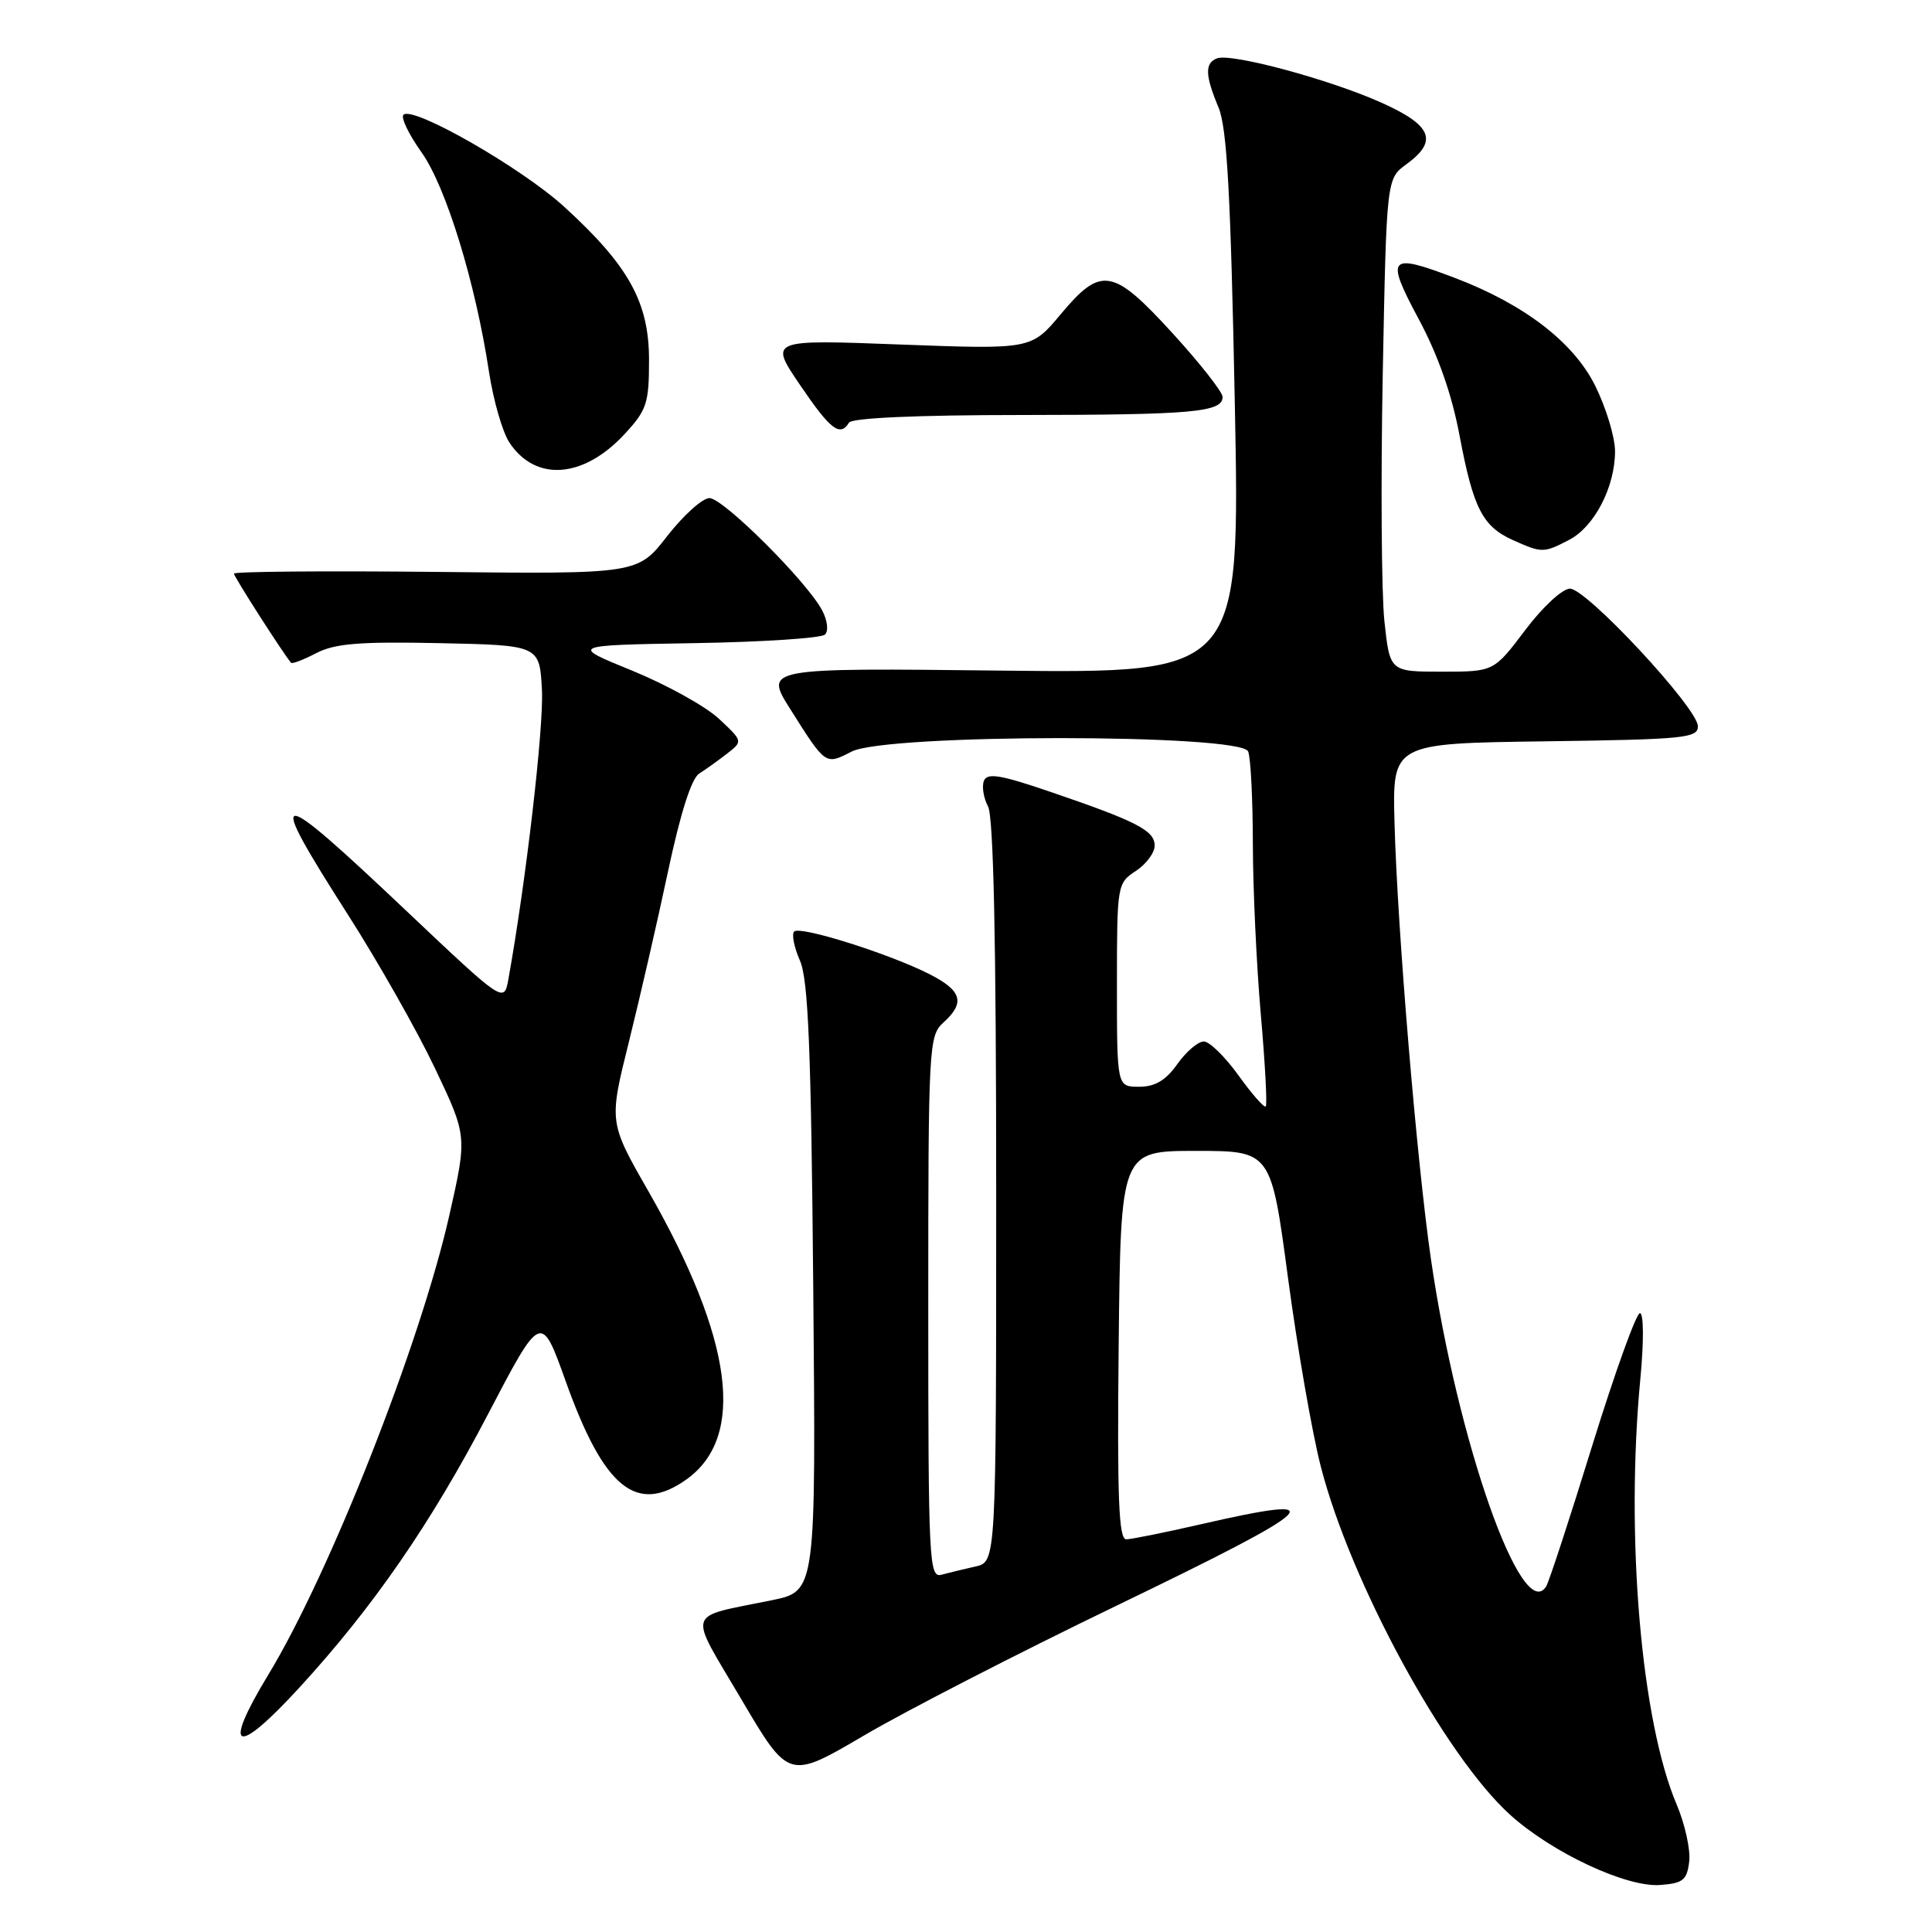 <?xml version="1.0" encoding="UTF-8" standalone="no"?>
<!DOCTYPE svg PUBLIC "-//W3C//DTD SVG 1.1//EN" "http://www.w3.org/Graphics/SVG/1.1/DTD/svg11.dtd" >
<svg xmlns="http://www.w3.org/2000/svg" xmlns:xlink="http://www.w3.org/1999/xlink" version="1.1" viewBox="0 0 256 256">
 <g >
 <path fill="currentColor"
d=" M 223.83 246.64 C 224.01 245.07 223.26 241.70 222.18 239.14 C 217.46 228.07 215.37 203.67 217.35 182.75 C 217.83 177.74 217.80 174.00 217.30 174.00 C 216.81 174.00 213.97 181.90 210.98 191.55 C 208.00 201.21 205.25 209.60 204.88 210.20 C 201.69 215.35 193.13 191.05 189.61 166.86 C 187.74 154.00 185.15 123.01 184.78 109.00 C 184.50 98.50 184.50 98.50 204.75 98.23 C 223.18 97.98 225.00 97.80 224.98 96.23 C 224.96 93.83 210.24 78.00 208.03 78.00 C 207.03 78.00 204.41 80.42 202.09 83.50 C 197.94 89.00 197.94 89.00 191.05 89.00 C 184.16 89.00 184.16 89.00 183.44 82.30 C 183.05 78.62 182.95 63.92 183.22 49.64 C 183.72 23.68 183.72 23.68 186.36 21.76 C 190.59 18.68 189.75 16.61 183.06 13.61 C 176.21 10.53 163.14 7.01 161.27 7.73 C 159.62 8.36 159.67 9.96 161.46 14.24 C 162.59 16.96 163.07 25.68 163.62 53.47 C 164.32 89.21 164.32 89.21 132.79 88.86 C 101.26 88.50 101.26 88.50 104.74 94.00 C 109.44 101.44 109.36 101.38 112.84 99.59 C 117.42 97.21 164.48 97.21 165.39 99.58 C 165.73 100.45 166.00 105.96 166.01 111.83 C 166.02 117.70 166.49 127.84 167.06 134.37 C 167.63 140.89 167.93 146.40 167.72 146.61 C 167.51 146.82 165.88 144.97 164.11 142.50 C 162.33 140.02 160.26 138.00 159.51 138.00 C 158.75 138.00 157.17 139.35 156.00 141.00 C 154.46 143.17 153.05 144.00 150.93 144.00 C 148.00 144.00 148.00 144.00 148.00 130.52 C 148.00 117.25 148.04 117.02 150.50 115.41 C 151.88 114.51 153.00 112.99 153.00 112.05 C 153.00 110.05 150.63 108.83 139.20 104.93 C 132.54 102.65 130.80 102.37 130.37 103.47 C 130.08 104.22 130.33 105.75 130.92 106.86 C 131.65 108.22 132.00 124.79 132.00 157.92 C 132.00 206.96 132.00 206.96 129.25 207.57 C 127.74 207.91 125.71 208.40 124.75 208.66 C 123.11 209.11 123.00 206.94 123.00 173.22 C 123.00 138.58 123.07 137.25 125.00 135.50 C 127.92 132.86 127.47 131.28 123.18 129.09 C 117.89 126.39 106.02 122.65 105.23 123.43 C 104.88 123.79 105.22 125.52 106.00 127.29 C 107.10 129.82 107.48 138.98 107.76 170.66 C 108.12 210.83 108.12 210.83 102.31 212.03 C 90.70 214.42 91.11 213.08 98.23 225.16 C 104.51 235.82 104.51 235.82 114.49 229.96 C 119.98 226.73 134.94 219.04 147.74 212.86 C 175.41 199.50 177.14 197.84 159.00 202.00 C 154.32 203.07 149.93 203.96 149.23 203.97 C 148.24 203.99 148.02 198.52 148.23 178.25 C 148.50 152.50 148.50 152.50 158.46 152.50 C 168.42 152.50 168.42 152.50 170.67 169.35 C 171.91 178.62 173.86 189.87 175.02 194.35 C 178.97 209.71 191.46 232.66 200.10 240.47 C 205.68 245.51 215.55 250.12 220.00 249.77 C 223.03 249.54 223.54 249.12 223.83 246.64 Z  M 39.72 223.56 C 49.45 212.95 57.10 201.86 64.60 187.51 C 71.70 173.92 71.70 173.92 74.95 183.00 C 80.03 197.22 84.35 200.73 90.96 196.03 C 98.86 190.40 97.15 177.49 85.92 157.85 C 80.68 148.70 80.68 148.70 83.32 138.10 C 84.77 132.27 87.11 122.10 88.51 115.50 C 90.15 107.78 91.62 103.14 92.65 102.50 C 93.52 101.95 95.18 100.76 96.34 99.86 C 98.45 98.22 98.45 98.22 95.25 95.23 C 93.49 93.59 88.33 90.73 83.78 88.87 C 75.50 85.50 75.50 85.50 91.98 85.22 C 101.04 85.07 108.84 84.56 109.32 84.08 C 109.81 83.59 109.64 82.19 108.93 80.86 C 106.88 77.01 95.82 66.00 94.01 66.00 C 93.08 66.00 90.57 68.27 88.41 71.03 C 84.50 76.07 84.50 76.07 57.75 75.78 C 43.04 75.63 31.00 75.73 31.00 76.01 C 31.00 76.41 37.29 86.24 38.56 87.82 C 38.70 88.00 40.21 87.43 41.91 86.54 C 44.39 85.26 47.66 85.00 58.26 85.22 C 71.50 85.50 71.50 85.50 71.81 91.45 C 72.06 96.39 69.71 116.69 67.37 129.72 C 66.79 132.94 66.79 132.94 53.87 120.72 C 35.96 103.77 35.01 103.84 46.16 121.29 C 50.10 127.46 55.26 136.56 57.62 141.52 C 61.91 150.54 61.91 150.54 59.54 161.03 C 55.69 178.07 43.69 208.52 35.54 221.93 C 29.35 232.13 31.21 232.85 39.72 223.56 Z  M 207.91 71.54 C 211.26 69.81 214.00 64.53 214.00 59.80 C 214.00 57.92 212.81 54.01 211.36 51.09 C 208.49 45.33 201.94 40.30 192.74 36.81 C 183.98 33.48 183.54 33.98 187.97 42.25 C 190.55 47.06 192.38 52.27 193.40 57.72 C 195.22 67.37 196.44 69.76 200.50 71.58 C 204.32 73.29 204.54 73.29 207.91 71.54 Z  M 82.75 57.53 C 85.70 54.35 86.00 53.45 86.00 47.71 C 86.00 40.05 83.32 35.21 74.74 27.38 C 69.05 22.20 54.69 13.98 53.46 15.21 C 53.09 15.58 54.17 17.82 55.86 20.19 C 59.10 24.76 63.00 37.42 64.80 49.30 C 65.37 53.04 66.58 57.23 67.48 58.61 C 70.93 63.87 77.29 63.42 82.75 57.53 Z  M 112.50 56.00 C 112.88 55.38 121.61 54.99 135.31 54.99 C 158.10 54.97 162.00 54.62 162.00 52.59 C 162.00 51.95 159.04 48.18 155.42 44.21 C 147.45 35.48 145.91 35.22 140.54 41.65 C 136.65 46.30 136.65 46.30 119.28 45.65 C 101.92 44.99 101.92 44.99 106.00 51.00 C 110.04 56.95 111.31 57.93 112.50 56.00 Z "/>
</g>
</svg>